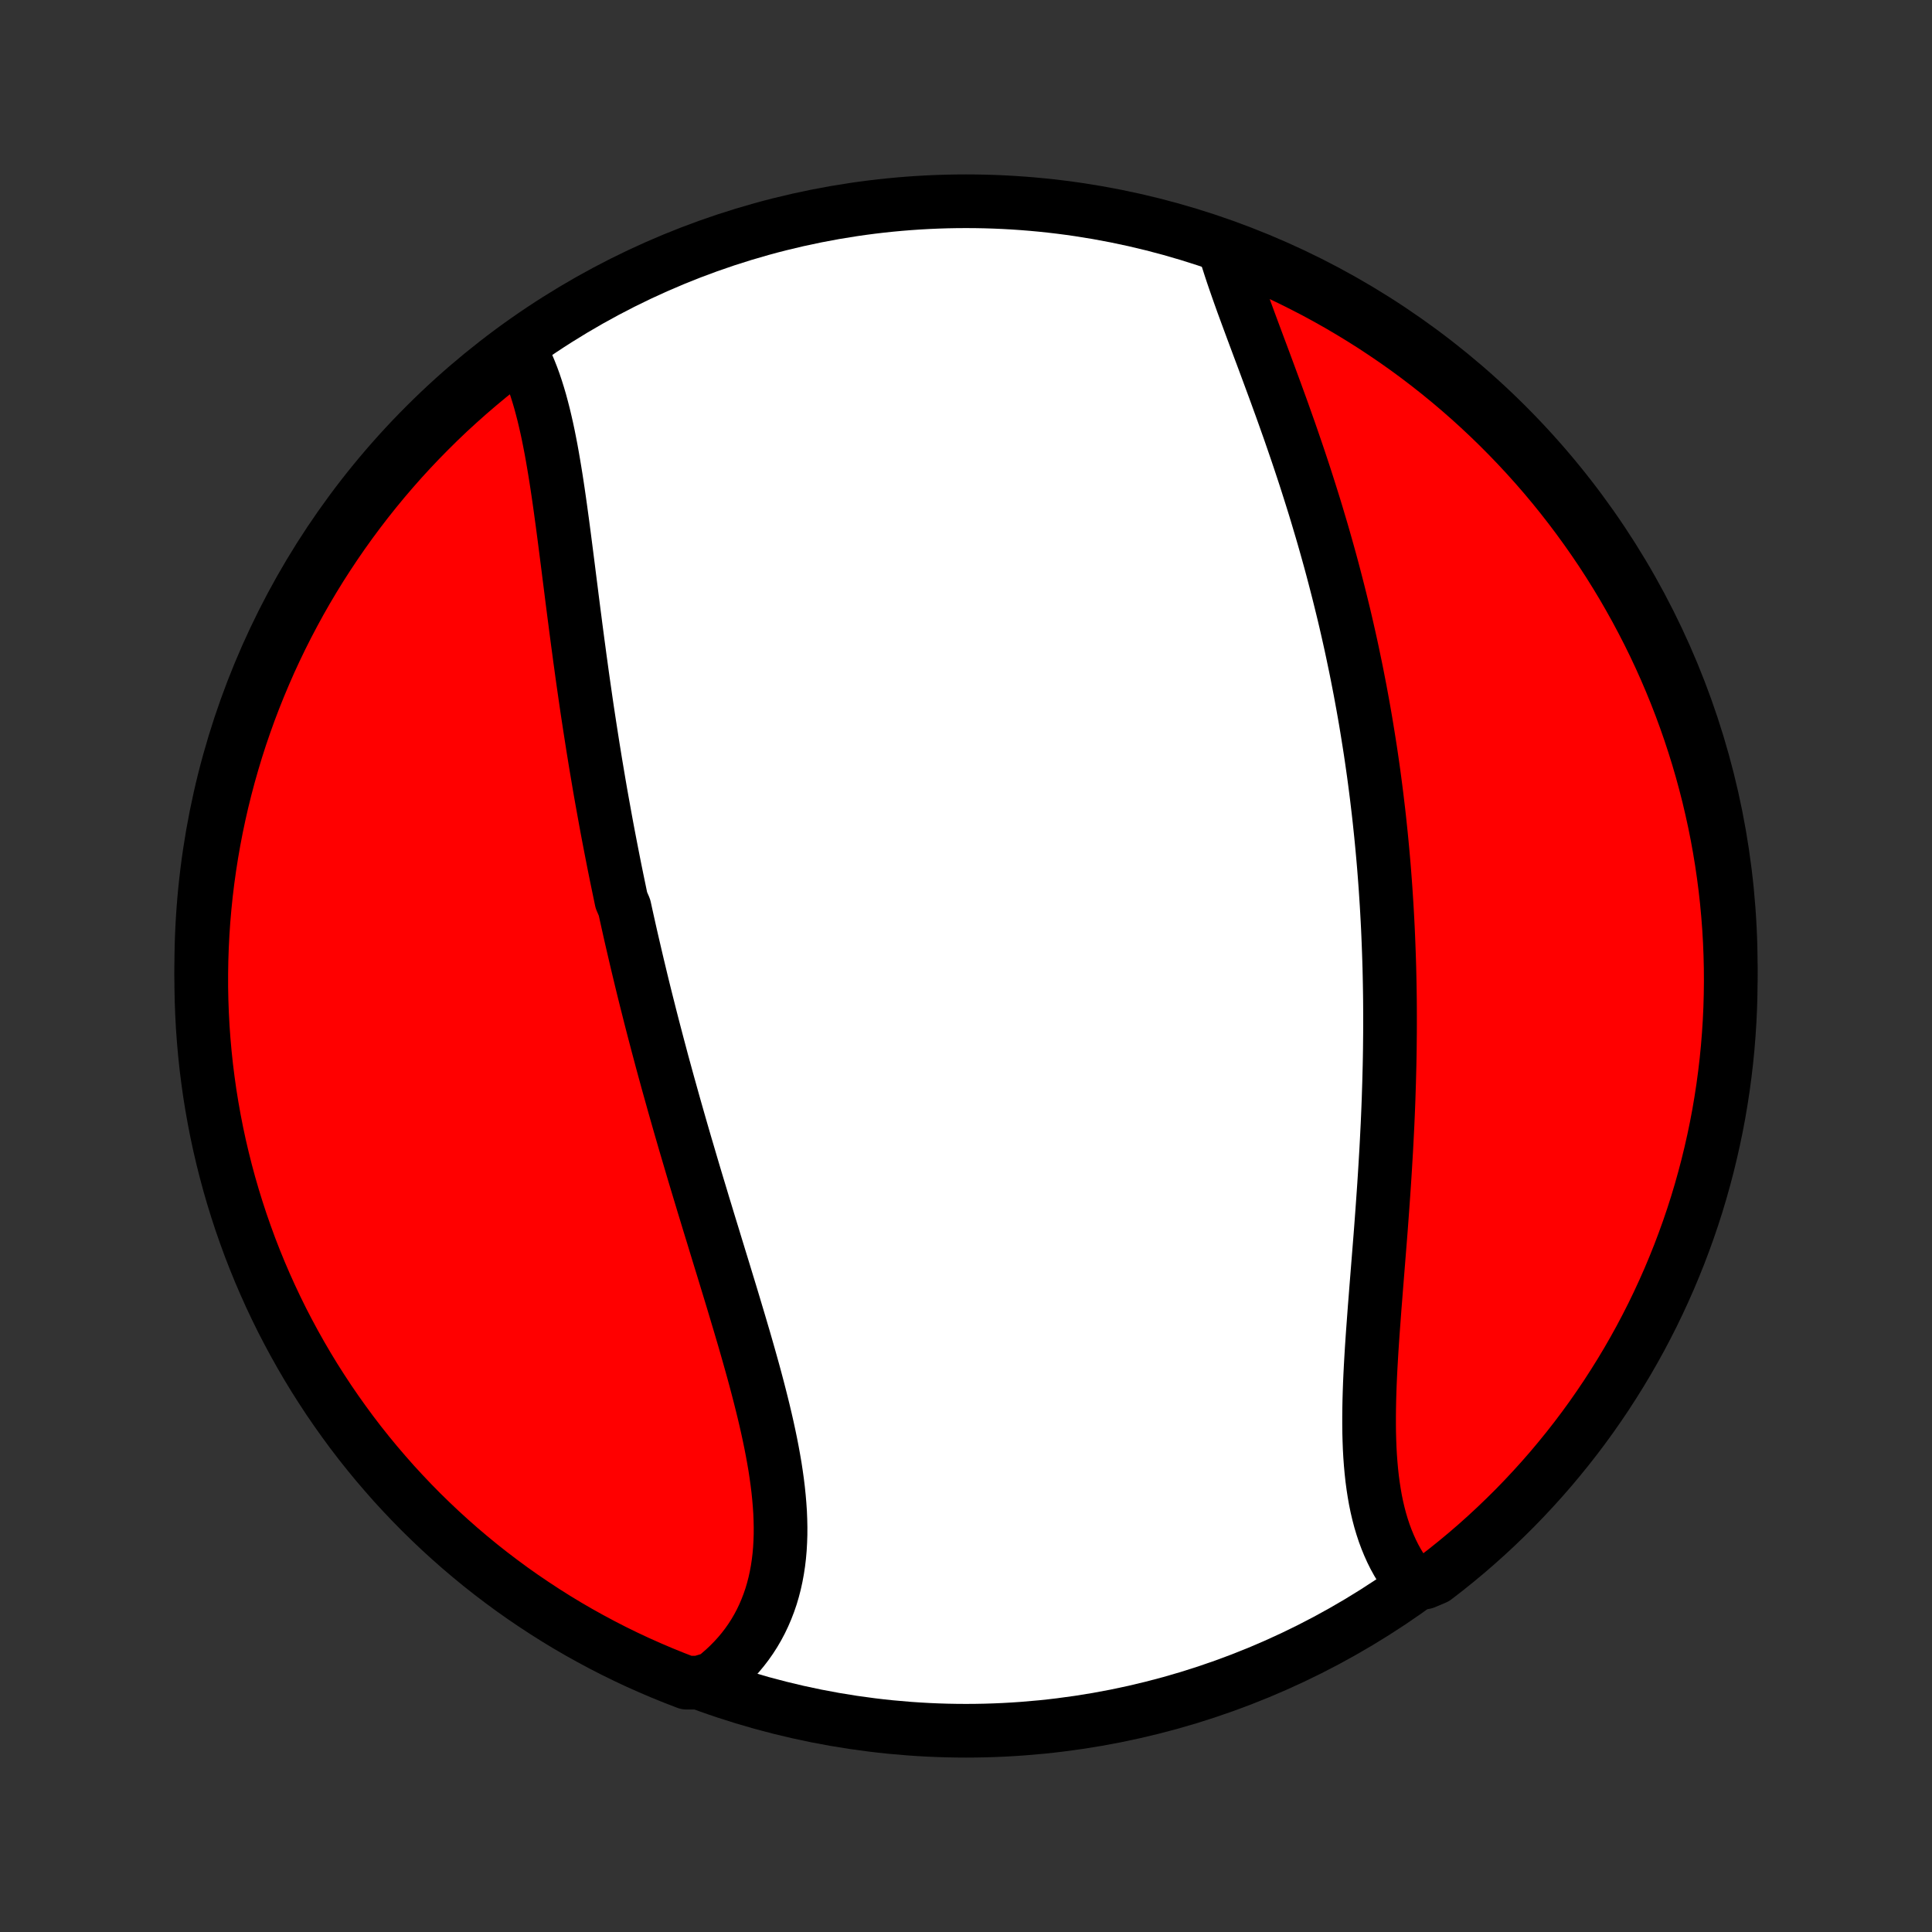 <?xml version="1.0" encoding="utf-8" standalone="no"?>
<!DOCTYPE svg PUBLIC "-//W3C//DTD SVG 1.1//EN"
  "http://www.w3.org/Graphics/SVG/1.1/DTD/svg11.dtd">
<!-- Created with matplotlib (http://matplotlib.org/) -->
<svg height="72pt" version="1.1" viewBox="0 0 72 72" width="72pt" xmlns="http://www.w3.org/2000/svg" xmlns:xlink="http://www.w3.org/1999/xlink">
 <rect x="0" y="0" width="72" height="72" fill="#333333" stroke="none"/>
 <defs>
  <style type="text/css">
*{stroke-linecap:butt;stroke-linejoin:round;}
  </style>
 </defs>
 <g id="figure_1">
  <g id="patch_1">
   <path d="
M0 72
L72 72
L72 0
L0 0
z
" style="fill:none;"/>
  </g>
  <g id="axes_1">
   <g id="PatchCollection_1">
    <defs>
     <path d="
M36 -7.5
C43.558 -7.5 50.808 -10.503 56.153 -15.848
C61.497 -21.192 64.5 -28.442 64.5 -36
C64.5 -43.558 61.497 -50.808 56.153 -56.153
C50.808 -61.497 43.558 -64.5 36 -64.5
C28.442 -64.5 21.192 -61.497 15.848 -56.153
C10.503 -50.808 7.5 -43.558 7.5 -36
C7.5 -28.442 10.503 -21.192 15.848 -15.848
C21.192 -10.503 28.442 -7.5 36 -7.5
z
" id="C0_0_a811fe30f3"/>
     <path d="
M19.332 -59.037
L19.442 -58.837
L19.545 -58.632
L19.643 -58.421
L19.735 -58.203
L19.823 -57.981
L19.906 -57.754
L19.984 -57.521
L20.058 -57.285
L20.129 -57.044
L20.195 -56.799
L20.259 -56.551
L20.319 -56.299
L20.377 -56.044
L20.432 -55.786
L20.484 -55.525
L20.535 -55.262
L20.583 -54.996
L20.629 -54.729
L20.674 -54.459
L20.718 -54.188
L20.76 -53.915
L20.801 -53.641
L20.841 -53.365
L20.88 -53.089
L20.918 -52.811
L20.956 -52.533
L20.993 -52.253
L21.03 -51.973
L21.066 -51.693
L21.102 -51.412
L21.138 -51.131
L21.174 -50.849
L21.209 -50.568
L21.245 -50.286
L21.281 -50.004
L21.316 -49.722
L21.352 -49.441
L21.388 -49.159
L21.425 -48.878
L21.461 -48.596
L21.498 -48.316
L21.535 -48.035
L21.573 -47.755
L21.61 -47.475
L21.649 -47.195
L21.687 -46.916
L21.726 -46.637
L21.766 -46.359
L21.806 -46.081
L21.846 -45.803
L21.887 -45.526
L21.929 -45.25
L21.971 -44.974
L22.014 -44.698
L22.057 -44.423
L22.1 -44.148
L22.145 -43.873
L22.189 -43.599
L22.235 -43.326
L22.281 -43.053
L22.327 -42.78
L22.374 -42.507
L22.422 -42.235
L22.471 -41.963
L22.52 -41.692
L22.569 -41.421
L22.619 -41.15
L22.67 -40.879
L22.722 -40.609
L22.774 -40.339
L22.827 -40.068
L22.88 -39.798
L22.934 -39.529
L22.989 -39.259
L23.045 -38.989
L23.101 -38.72
L23.157 -38.45
L23.273 -38.181
L23.332 -37.911
L23.392 -37.641
L23.452 -37.372
L23.513 -37.102
L23.575 -36.832
L23.638 -36.562
L23.701 -36.291
L23.765 -36.02
L23.83 -35.75
L23.895 -35.478
L23.961 -35.207
L24.028 -34.935
L24.096 -34.663
L24.165 -34.391
L24.234 -34.117
L24.304 -33.844
L24.375 -33.57
L24.447 -33.296
L24.519 -33.021
L24.593 -32.745
L24.666 -32.469
L24.741 -32.193
L24.817 -31.916
L24.893 -31.638
L24.971 -31.36
L25.049 -31.08
L25.127 -30.801
L25.207 -30.52
L25.287 -30.239
L25.368 -29.957
L25.45 -29.674
L25.532 -29.391
L25.616 -29.107
L25.7 -28.822
L25.784 -28.537
L25.869 -28.25
L25.955 -27.963
L26.042 -27.675
L26.129 -27.387
L26.216 -27.097
L26.305 -26.807
L26.393 -26.516
L26.482 -26.225
L26.572 -25.933
L26.661 -25.64
L26.751 -25.346
L26.841 -25.052
L26.932 -24.757
L27.022 -24.462
L27.112 -24.166
L27.203 -23.869
L27.293 -23.572
L27.382 -23.275
L27.471 -22.977
L27.56 -22.68
L27.648 -22.381
L27.736 -22.083
L27.822 -21.784
L27.907 -21.486
L27.991 -21.187
L28.074 -20.889
L28.155 -20.59
L28.234 -20.292
L28.311 -19.994
L28.386 -19.697
L28.459 -19.4
L28.529 -19.104
L28.596 -18.809
L28.66 -18.514
L28.721 -18.22
L28.778 -17.928
L28.831 -17.636
L28.881 -17.346
L28.925 -17.057
L28.965 -16.77
L29 -16.484
L29.029 -16.201
L29.053 -15.919
L29.072 -15.639
L29.083 -15.362
L29.089 -15.087
L29.088 -14.814
L29.079 -14.544
L29.064 -14.277
L29.041 -14.013
L29.01 -13.753
L28.971 -13.495
L28.924 -13.241
L28.869 -12.991
L28.805 -12.744
L28.733 -12.501
L28.651 -12.263
L28.561 -12.029
L28.462 -11.799
L28.355 -11.574
L28.238 -11.354
L28.112 -11.138
L27.977 -10.928
L27.833 -10.723
L27.68 -10.524
L27.518 -10.33
L27.347 -10.142
L27.168 -9.96
L26.981 -9.784
L26.785 -9.614
L26.58 -9.45
L26.053 -9.293
L25.588 -9.292
L25.127 -9.47
L24.668 -9.656
L24.214 -9.85
L23.763 -10.051
L23.315 -10.261
L22.872 -10.478
L22.432 -10.704
L21.997 -10.937
L21.566 -11.177
L21.139 -11.425
L20.717 -11.681
L20.3 -11.944
L19.887 -12.215
L19.479 -12.492
L19.076 -12.777
L18.679 -13.069
L18.286 -13.368
L17.899 -13.673
L17.518 -13.986
L17.142 -14.305
L16.772 -14.631
L16.408 -14.963
L16.05 -15.302
L15.697 -15.647
L15.351 -15.999
L15.012 -16.356
L14.678 -16.719
L14.352 -17.089
L14.031 -17.464
L13.718 -17.844
L13.411 -18.23
L13.111 -18.622
L12.819 -19.019
L12.533 -19.421
L12.254 -19.828
L11.983 -20.24
L11.718 -20.657
L11.462 -21.078
L11.213 -21.504
L10.971 -21.935
L10.737 -22.37
L10.51 -22.808
L10.292 -23.251
L10.081 -23.698
L9.878 -24.149
L9.683 -24.603
L9.496 -25.061
L9.317 -25.521
L9.147 -25.986
L8.984 -26.453
L8.83 -26.923
L8.684 -27.396
L8.546 -27.871
L8.417 -28.349
L8.296 -28.83
L8.183 -29.312
L8.079 -29.797
L7.984 -30.283
L7.897 -30.771
L7.818 -31.261
L7.749 -31.752
L7.687 -32.245
L7.635 -32.738
L7.591 -33.233
L7.555 -33.728
L7.529 -34.224
L7.511 -34.721
L7.501 -35.218
L7.501 -35.716
L7.509 -36.213
L7.526 -36.71
L7.551 -37.208
L7.585 -37.704
L7.628 -38.2
L7.679 -38.696
L7.739 -39.191
L7.808 -39.685
L7.885 -40.177
L7.971 -40.669
L8.065 -41.159
L8.168 -41.647
L8.279 -42.134
L8.399 -42.618
L8.527 -43.101
L8.664 -43.582
L8.808 -44.06
L8.961 -44.536
L9.123 -45.009
L9.292 -45.48
L9.47 -45.947
L9.656 -46.412
L9.85 -46.873
L10.051 -47.332
L10.261 -47.786
L10.478 -48.237
L10.704 -48.685
L10.937 -49.128
L11.177 -49.568
L11.425 -50.003
L11.681 -50.434
L11.944 -50.861
L12.215 -51.283
L12.492 -51.7
L12.777 -52.113
L13.069 -52.521
L13.368 -52.924
L13.673 -53.321
L13.986 -53.714
L14.305 -54.101
L14.631 -54.482
L14.963 -54.858
L15.302 -55.228
L15.647 -55.592
L15.999 -55.95
L16.356 -56.303
L16.719 -56.649
L17.089 -56.988
L17.464 -57.322
L17.844 -57.648
L18.23 -57.969
L18.622 -58.282
z
" id="C0_1_0465922312"/>
     <path d="
M45.61 -62.797
L45.686 -62.544
L45.765 -62.289
L45.848 -62.031
L45.934 -61.771
L46.024 -61.508
L46.116 -61.244
L46.21 -60.977
L46.306 -60.709
L46.405 -60.439
L46.505 -60.167
L46.606 -59.894
L46.708 -59.619
L46.811 -59.343
L46.914 -59.066
L47.019 -58.787
L47.123 -58.508
L47.227 -58.227
L47.331 -57.946
L47.435 -57.664
L47.539 -57.382
L47.642 -57.098
L47.745 -56.815
L47.847 -56.53
L47.948 -56.245
L48.049 -55.961
L48.148 -55.675
L48.246 -55.39
L48.344 -55.104
L48.44 -54.818
L48.535 -54.532
L48.629 -54.246
L48.721 -53.96
L48.812 -53.674
L48.902 -53.388
L48.991 -53.102
L49.078 -52.816
L49.163 -52.53
L49.248 -52.245
L49.331 -51.959
L49.412 -51.674
L49.492 -51.389
L49.571 -51.104
L49.648 -50.819
L49.723 -50.535
L49.797 -50.25
L49.87 -49.966
L49.941 -49.682
L50.011 -49.398
L50.08 -49.115
L50.147 -48.831
L50.212 -48.548
L50.276 -48.265
L50.339 -47.982
L50.4 -47.699
L50.459 -47.416
L50.518 -47.134
L50.575 -46.851
L50.63 -46.569
L50.685 -46.286
L50.737 -46.004
L50.789 -45.721
L50.839 -45.439
L50.888 -45.157
L50.935 -44.874
L50.981 -44.591
L51.026 -44.309
L51.07 -44.026
L51.112 -43.743
L51.153 -43.459
L51.193 -43.176
L51.231 -42.892
L51.268 -42.608
L51.304 -42.324
L51.338 -42.039
L51.372 -41.754
L51.404 -41.469
L51.434 -41.183
L51.464 -40.897
L51.492 -40.61
L51.519 -40.323
L51.545 -40.035
L51.57 -39.747
L51.593 -39.458
L51.615 -39.169
L51.636 -38.879
L51.655 -38.588
L51.674 -38.296
L51.691 -38.004
L51.707 -37.711
L51.722 -37.417
L51.735 -37.123
L51.747 -36.828
L51.758 -36.531
L51.768 -36.234
L51.777 -35.936
L51.784 -35.638
L51.79 -35.338
L51.795 -35.037
L51.799 -34.736
L51.801 -34.433
L51.802 -34.129
L51.802 -33.825
L51.801 -33.519
L51.798 -33.213
L51.795 -32.905
L51.79 -32.596
L51.784 -32.287
L51.776 -31.976
L51.768 -31.665
L51.758 -31.352
L51.748 -31.038
L51.736 -30.724
L51.723 -30.408
L51.709 -30.092
L51.693 -29.774
L51.677 -29.456
L51.66 -29.137
L51.641 -28.817
L51.622 -28.497
L51.602 -28.175
L51.581 -27.853
L51.559 -27.53
L51.536 -27.207
L51.513 -26.883
L51.489 -26.558
L51.465 -26.234
L51.44 -25.909
L51.414 -25.584
L51.388 -25.258
L51.362 -24.933
L51.336 -24.608
L51.31 -24.282
L51.284 -23.957
L51.259 -23.633
L51.233 -23.309
L51.209 -22.986
L51.185 -22.663
L51.161 -22.341
L51.139 -22.021
L51.118 -21.702
L51.099 -21.384
L51.081 -21.067
L51.065 -20.753
L51.051 -20.44
L51.04 -20.129
L51.031 -19.82
L51.025 -19.514
L51.022 -19.211
L51.022 -18.91
L51.025 -18.613
L51.033 -18.318
L51.044 -18.027
L51.06 -17.739
L51.081 -17.455
L51.106 -17.176
L51.136 -16.9
L51.172 -16.629
L51.213 -16.362
L51.259 -16.1
L51.312 -15.843
L51.371 -15.591
L51.436 -15.344
L51.508 -15.103
L51.586 -14.867
L51.671 -14.638
L51.763 -14.414
L51.861 -14.196
L51.966 -13.985
L52.079 -13.78
L52.198 -13.582
L52.325 -13.39
L52.458 -13.205
L53.091 -13.027
L53.487 -13.194
L53.877 -13.495
L54.262 -13.804
L54.641 -14.119
L55.014 -14.441
L55.382 -14.77
L55.743 -15.105
L56.099 -15.447
L56.449 -15.794
L56.792 -16.148
L57.129 -16.508
L57.46 -16.874
L57.784 -17.245
L58.101 -17.623
L58.412 -18.006
L58.716 -18.394
L59.013 -18.788
L59.303 -19.187
L59.585 -19.591
L59.861 -20
L60.129 -20.415
L60.39 -20.833
L60.644 -21.257
L60.89 -21.685
L61.129 -22.117
L61.359 -22.553
L61.583 -22.994
L61.798 -23.439
L62.005 -23.887
L62.205 -24.339
L62.396 -24.795
L62.58 -25.254
L62.755 -25.716
L62.923 -26.182
L63.082 -26.65
L63.233 -27.121
L63.375 -27.595
L63.509 -28.072
L63.635 -28.551
L63.752 -29.032
L63.861 -29.515
L63.962 -30.001
L64.054 -30.488
L64.137 -30.977
L64.212 -31.467
L64.278 -31.959
L64.336 -32.452
L64.385 -32.946
L64.425 -33.441
L64.457 -33.937
L64.48 -34.433
L64.494 -34.93
L64.5 -35.427
L64.497 -35.925
L64.485 -36.422
L64.465 -36.919
L64.436 -37.416
L64.398 -37.913
L64.352 -38.409
L64.297 -38.904
L64.233 -39.398
L64.161 -39.892
L64.08 -40.384
L63.991 -40.875
L63.893 -41.364
L63.786 -41.852
L63.672 -42.338
L63.548 -42.822
L63.417 -43.303
L63.277 -43.783
L63.128 -44.26
L62.972 -44.735
L62.807 -45.207
L62.634 -45.677
L62.453 -46.143
L62.264 -46.606
L62.067 -47.066
L61.862 -47.523
L61.649 -47.976
L61.428 -48.426
L61.199 -48.871
L60.963 -49.313
L60.719 -49.751
L60.468 -50.185
L60.209 -50.614
L59.943 -51.039
L59.67 -51.459
L59.389 -51.874
L59.101 -52.285
L58.806 -52.691
L58.505 -53.091
L58.196 -53.487
L57.881 -53.877
L57.559 -54.262
L57.23 -54.641
L56.895 -55.014
L56.553 -55.382
L56.206 -55.743
L55.852 -56.099
L55.492 -56.449
L55.126 -56.792
L54.755 -57.129
L54.377 -57.46
L53.994 -57.784
L53.606 -58.101
L53.212 -58.412
L52.813 -58.716
L52.409 -59.013
L51.999 -59.303
L51.585 -59.585
L51.167 -59.861
L50.743 -60.129
L50.315 -60.39
L49.883 -60.644
L49.447 -60.89
L49.006 -61.129
L48.561 -61.359
L48.113 -61.583
L47.661 -61.798
L47.205 -62.005
L46.746 -62.205
L46.284 -62.396
z
" id="C0_2_61ea5417f0"/>
    </defs>
    <g clip-path="url(#p1bffca34e9)">
     <use style="fill:#ffffff;stroke:#000000;stroke-width:2.0;" x="0.0" xlink:href="#C0_0_a811fe30f3" y="72.0"/>
    </g>
    <g clip-path="url(#p1bffca34e9)">
     <use style="fill:#ff0000;stroke:#000000;stroke-width:2.0;" x="0.0" xlink:href="#C0_1_0465922312" y="72.0"/>
    </g>
    <g clip-path="url(#p1bffca34e9)">
     <use style="fill:#ff0000;stroke:#000000;stroke-width:2.0;" x="0.0" xlink:href="#C0_2_61ea5417f0" y="72.0"/>
    </g>
   </g>
  </g>
 </g>
 <defs>
  <clipPath id="p1bffca34e9">
   <rect height="72.0" width="72.0" x="0.0" y="0.0"/>
  </clipPath>
 </defs>
</svg>
